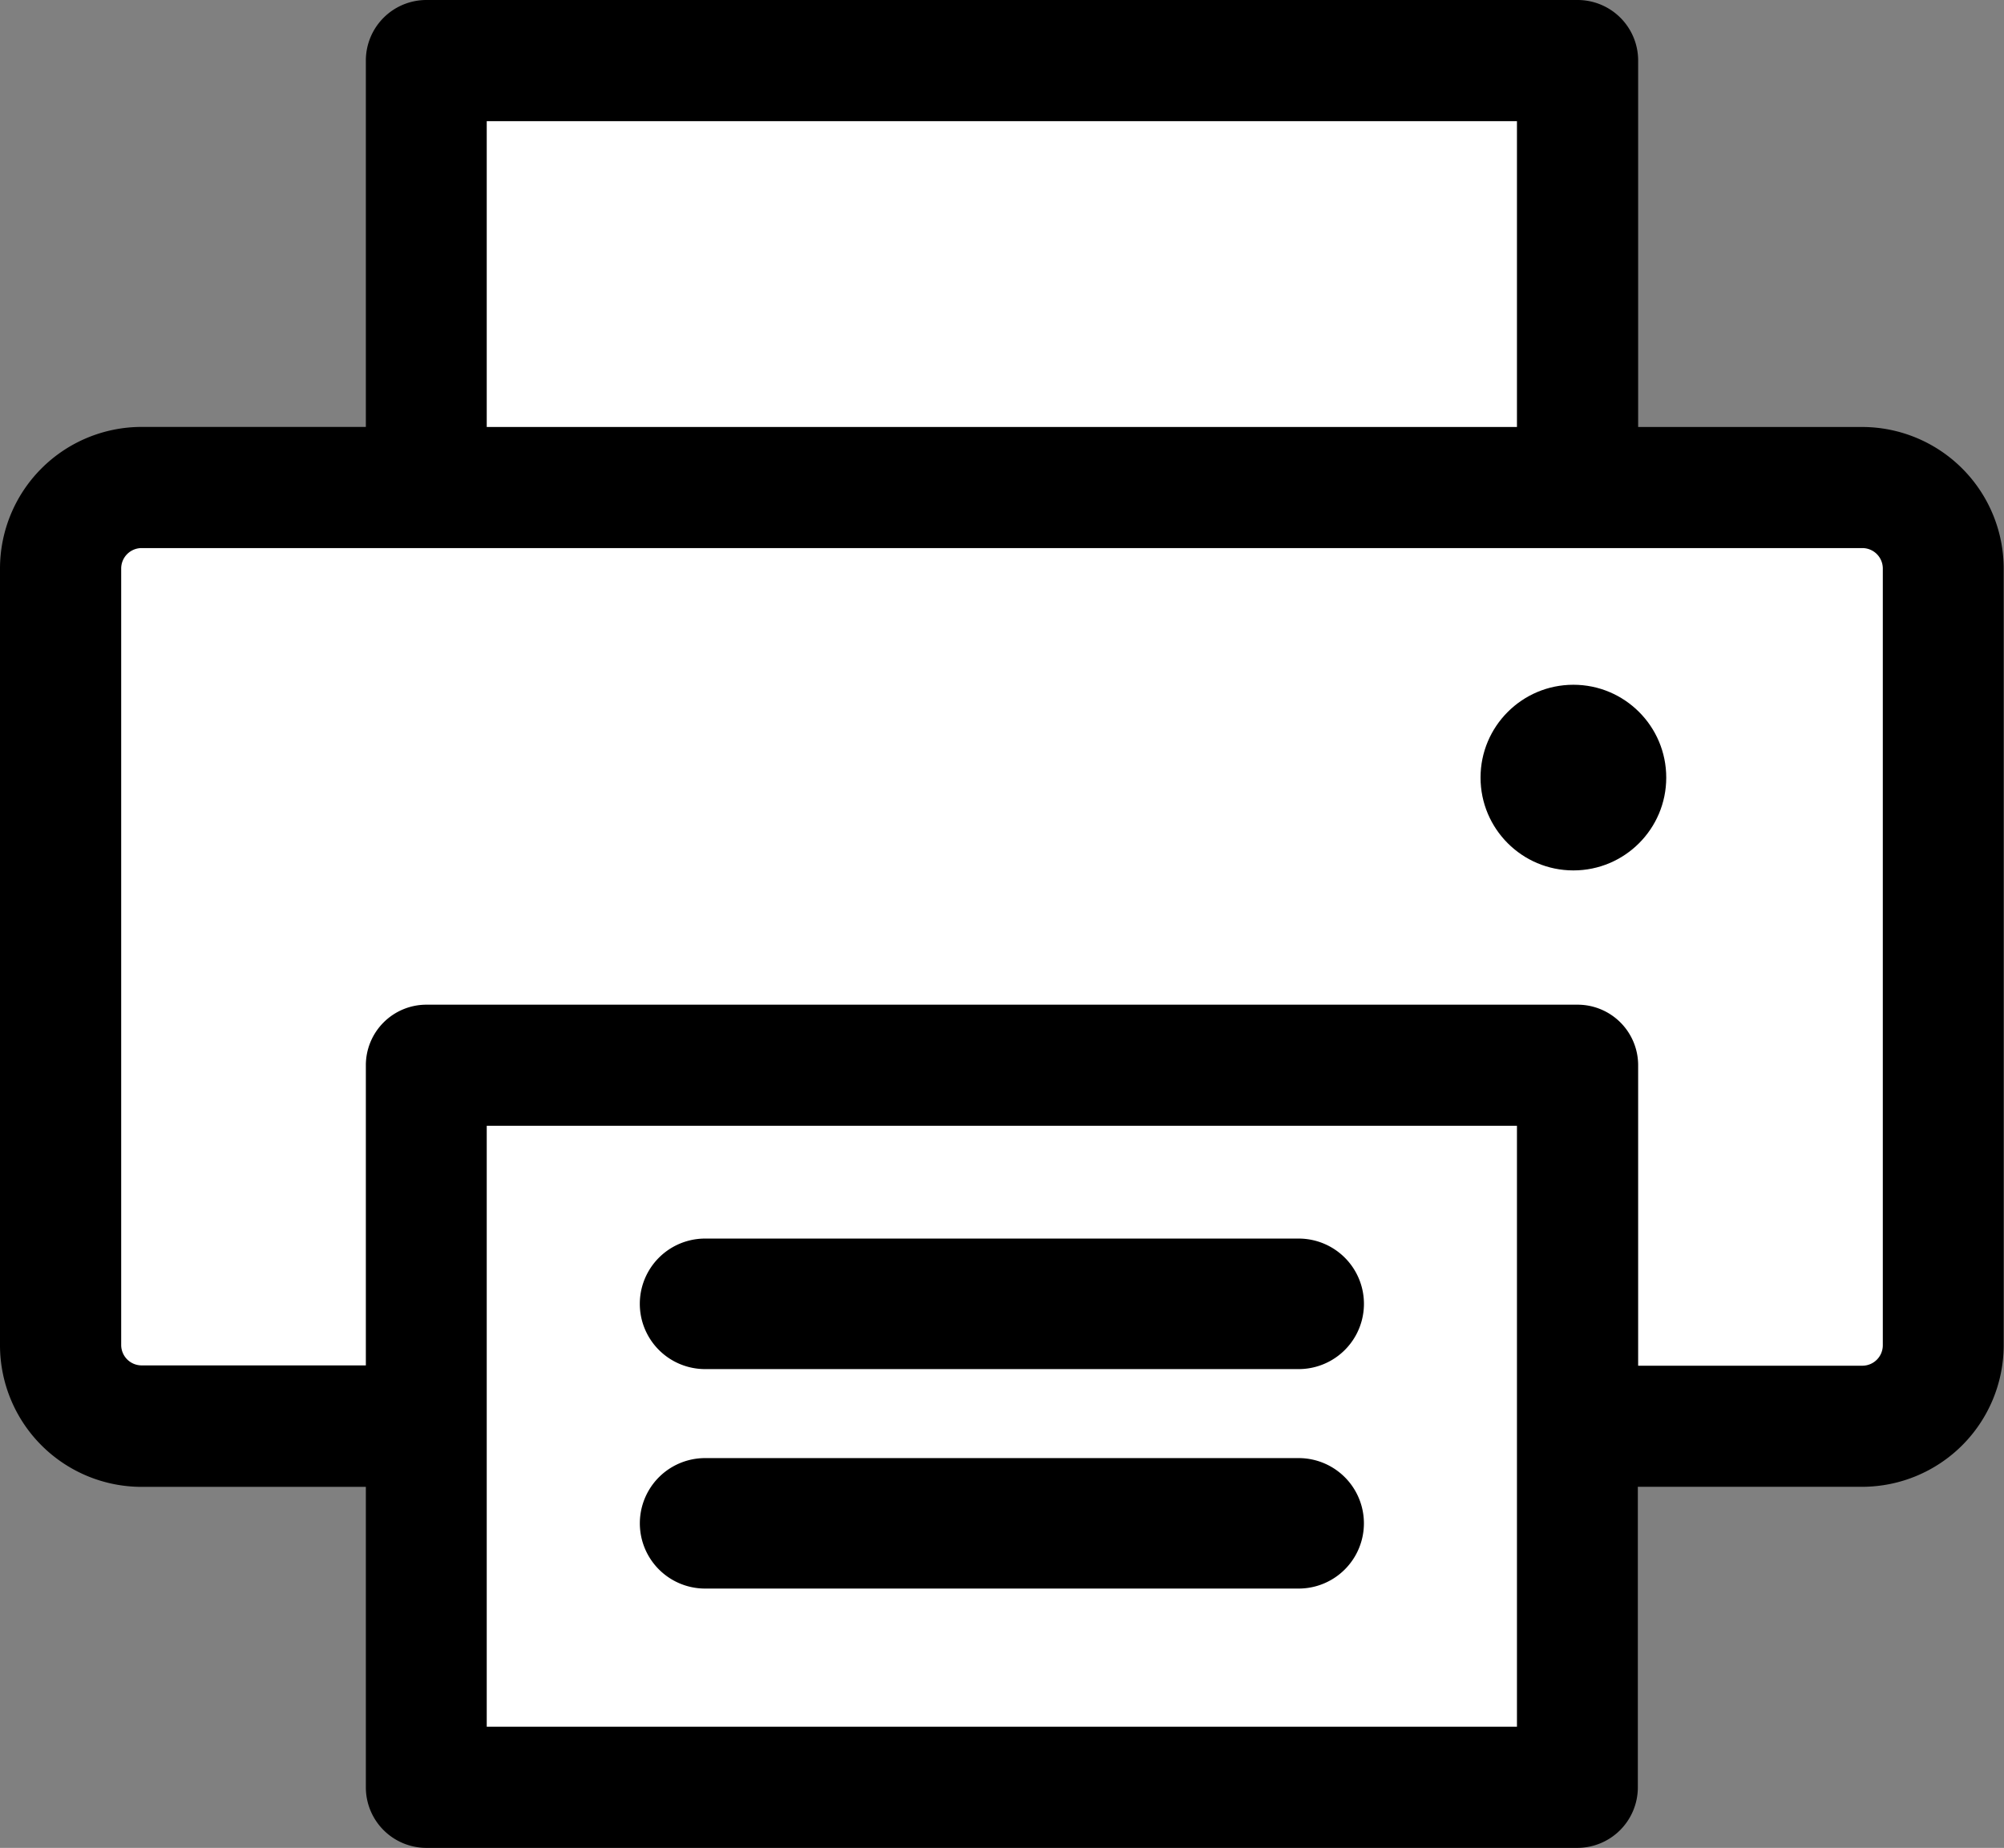 <svg xmlns="http://www.w3.org/2000/svg" width="32.526" height="30" viewBox="0 0 32.526 30"><rect x="0" y="0" width="32.526" height="30" fill="#808080" stroke="none"/><g transform="translate(0 -9.633)"><g transform="translate(0 9.633)"><rect width="18.526" height="28.718" transform="translate(7 0.641)" fill="#fff"/><rect width="30.526" height="16" transform="translate(1 7.43)" fill="#fff"/><path d="M30.232,16.565H26.588V10.616a.983.983,0,0,0-.983-.983H6.921a.983.983,0,0,0-.983.983v5.948H2.295A2.3,2.3,0,0,0,0,18.859V31.477a2.3,2.3,0,0,0,2.295,2.295H5.938V38.65a.983.983,0,0,0,.983.983H25.6a.983.983,0,0,0,.983-.983V33.771h3.643a2.3,2.3,0,0,0,2.295-2.295V18.859A2.3,2.3,0,0,0,30.232,16.565ZM7.9,11.6H24.621v4.965H7.9ZM24.621,37.666H7.9V27.91H24.621Zm5.938-6.189a.332.332,0,0,1-.328.328H26.588V26.927a.983.983,0,0,0-.983-.983H6.921a.983.983,0,0,0-.983.983V31.8H2.295a.332.332,0,0,1-.328-.328V18.859a.332.332,0,0,1,.328-.328H30.231a.332.332,0,0,1,.328.328V31.477Z" transform="translate(0 -9.633)"/></g><circle cx="1.507" cy="1.507" r="1.507" transform="translate(24.03 20.75)"/><path d="M93.1,163.822H83.466a1.059,1.059,0,1,0,0,2.119H93.1a1.059,1.059,0,0,0,0-2.119Z" transform="translate(-72.022 -134.081)"/><path d="M93.1,193.623H83.466a1.059,1.059,0,1,0,0,2.118H93.1a1.059,1.059,0,1,0,0-2.118Z" transform="translate(-72.022 -160.318)"/></g></svg>